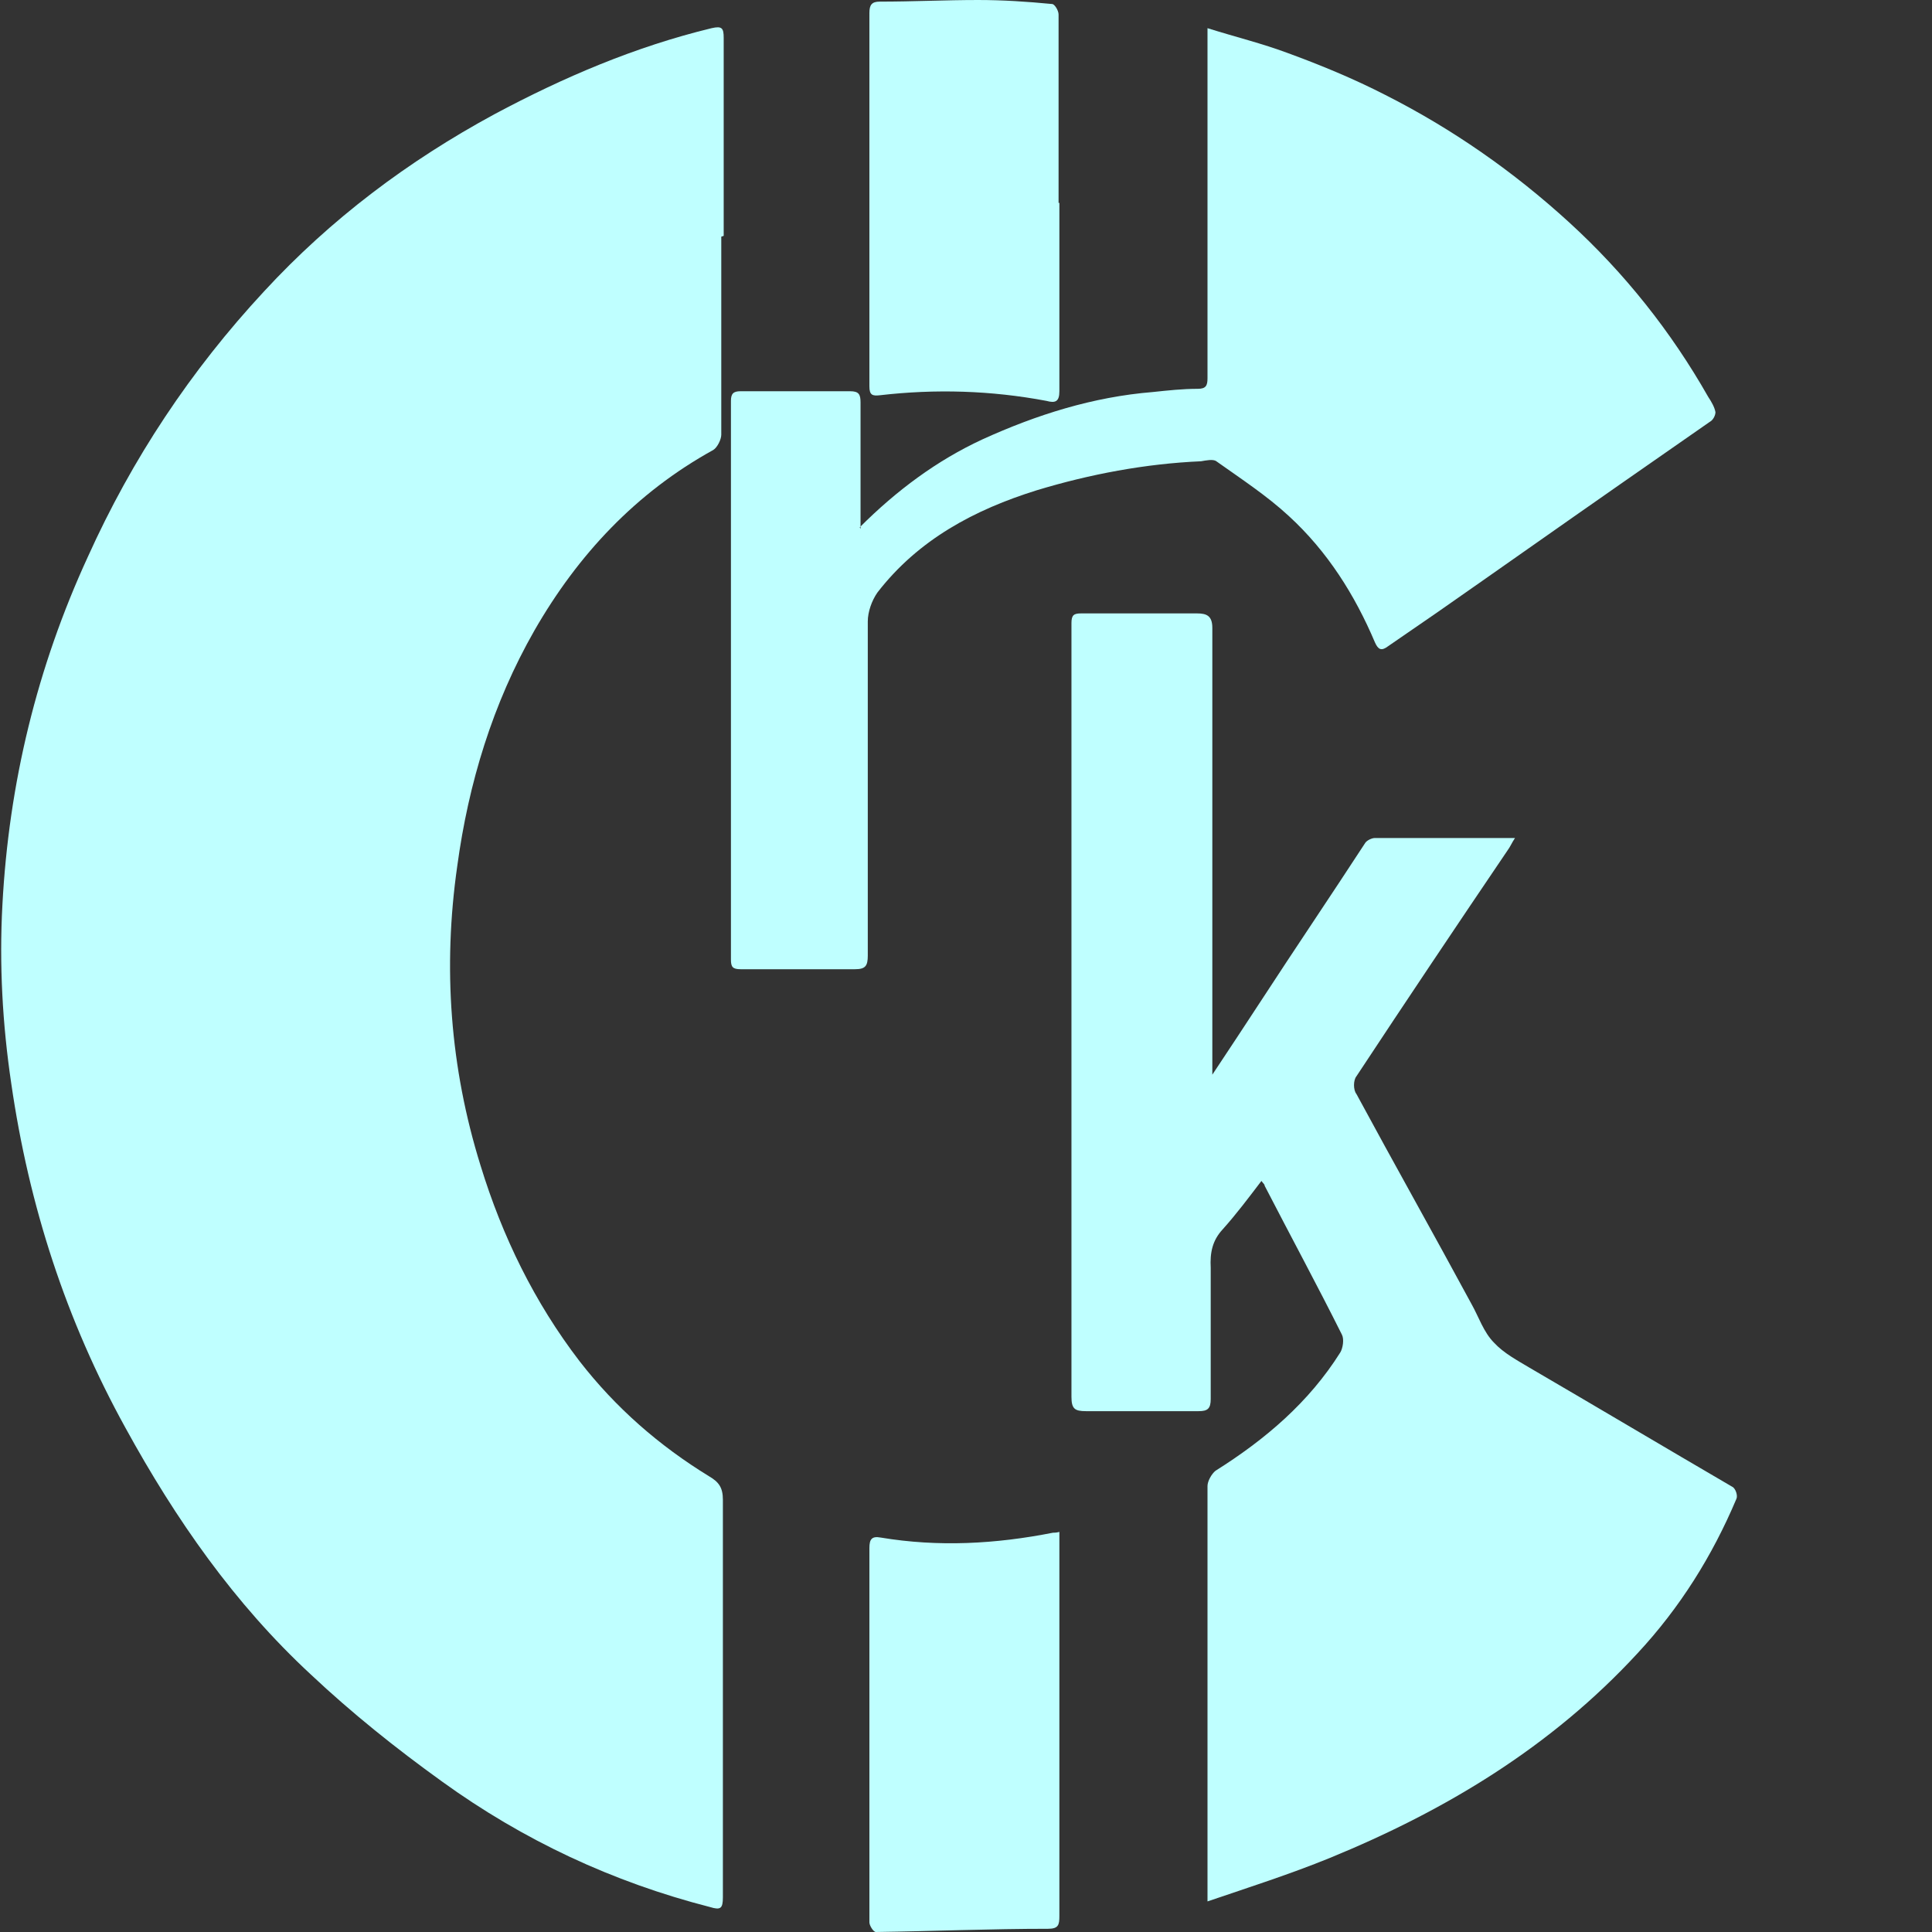 <svg width="24" height="24" viewBox="0 0 24 24" fill="none">
<rect x="0" y="0" width="24" height="24" fill="#333333" stroke="none"/>
<path fill-rule="evenodd" d="m8.96,2.94c0,.82,0,1.64,0,2.46,0,.06-.05.16-.1.19-.96.53-1.68,1.3-2.22,2.24-.52.91-.82,1.9-.96,2.93-.18,1.26-.09,2.5.29,3.72.27.88.67,1.7,1.23,2.43.45.58.99,1.05,1.61,1.43.12.07.17.14.17.29,0,1.65,0,3.29,0,4.94,0,.14-.03.16-.16.12-1.21-.31-2.32-.83-3.33-1.56-.57-.41-1.12-.85-1.63-1.33-.95-.88-1.68-1.93-2.3-3.06-.74-1.34-1.2-2.76-1.42-4.28-.11-.74-.15-1.48-.11-2.22.08-1.51.43-2.95,1.06-4.32.55-1.22,1.28-2.32,2.19-3.3.83-.9,1.79-1.62,2.86-2.2.86-.46,1.75-.84,2.7-1.07.13-.03.15,0,.15.12,0,.82,0,1.64,0,2.46h0Z" fill= "#bfffff"/>
<path fill-rule="evenodd" d="m15,23.63v-.18c0-1.66,0-3.33,0-4.99,0-.06.05-.15.1-.19.62-.39,1.16-.85,1.55-1.47.03-.05.05-.16.02-.22-.31-.62-.64-1.23-.96-1.85,0-.02-.02-.03-.04-.06-.16.21-.31.41-.48.6-.13.14-.16.29-.15.48,0,.54,0,1.08,0,1.63,0,.12-.04.15-.15.15-.46,0-.93,0-1.4,0-.14,0-.18-.03-.18-.18,0-2.8,0-5.61,0-8.41v-1.2c0-.1.03-.12.12-.12.48,0,.96,0,1.44,0,.12,0,.19.03.19.18,0,1.79,0,3.58,0,5.36v.19c.22-.33.41-.62.6-.91.43-.66.87-1.31,1.3-1.97.02-.03.08-.06.12-.06.57,0,1.14,0,1.74,0-.04.06-.06.11-.09.15-.63.93-1.26,1.87-1.88,2.81-.04.05-.04.17,0,.22.47.87.96,1.74,1.43,2.61.09.16.15.35.28.48.12.13.29.22.44.31.84.49,1.68.99,2.52,1.48.04.02.07.11.05.15-.3.71-.7,1.35-1.23,1.92-1.07,1.16-2.38,1.95-3.82,2.54-.49.2-.99.36-1.52.54h0Z" fill= "#bfffff"/>
<path fill-rule="evenodd" d="m10.68,6.55c.46-.46.96-.83,1.52-1.09.68-.31,1.38-.53,2.12-.59.19-.02.37-.04.56-.04.1,0,.12-.04.12-.13V.35c.35.11.68.19,1,.31.41.15.82.32,1.21.52.83.42,1.59.95,2.28,1.58.69.63,1.27,1.36,1.73,2.17.04.06.08.13.09.19,0,.04-.03.1-.07.12-.37.26-.75.52-1.12.78-.76.53-1.51,1.06-2.27,1.59-.2.14-.41.28-.61.42-.08.06-.12.04-.16-.05-.25-.59-.59-1.13-1.07-1.57-.27-.25-.59-.46-.9-.68-.04-.03-.13-.01-.19,0-.69.03-1.38.16-2.04.36-.77.24-1.47.61-1.98,1.27-.07.1-.12.24-.12.36,0,1.38,0,2.77,0,4.15,0,.13-.03.17-.16.17-.47,0-.95,0-1.42,0-.1,0-.12-.03-.12-.12v-6.94c0-.09.03-.12.12-.12.45,0,.91,0,1.36,0,.11,0,.13.04.13.14,0,.51,0,1.03,0,1.57h0Z" fill= "#bfffff"/>
<path fill-rule="evenodd" d="m13.16,2.52v2.34c0,.13-.05.15-.16.12-.69-.13-1.38-.15-2.07-.07-.09.01-.13,0-.13-.11V.16c0-.1.03-.14.13-.14.41,0,.82-.02,1.22-.02.31,0,.61.02.92.05.03,0,.08.08.08.13,0,.78,0,1.56,0,2.34h0Z" fill= "#bfffff"/>
<path fill-rule="evenodd" d="m13.16,19.03v4.77c0,.11-.01.16-.14.16-.71,0-1.43.03-2.14.04-.03,0-.08-.08-.08-.12,0-.5,0-1,0-1.51v-3.14c0-.11.03-.15.14-.13.72.12,1.43.08,2.14-.06.02,0,.04,0,.08-.01h0Z" fill= "#bfffff"/>
</svg>
